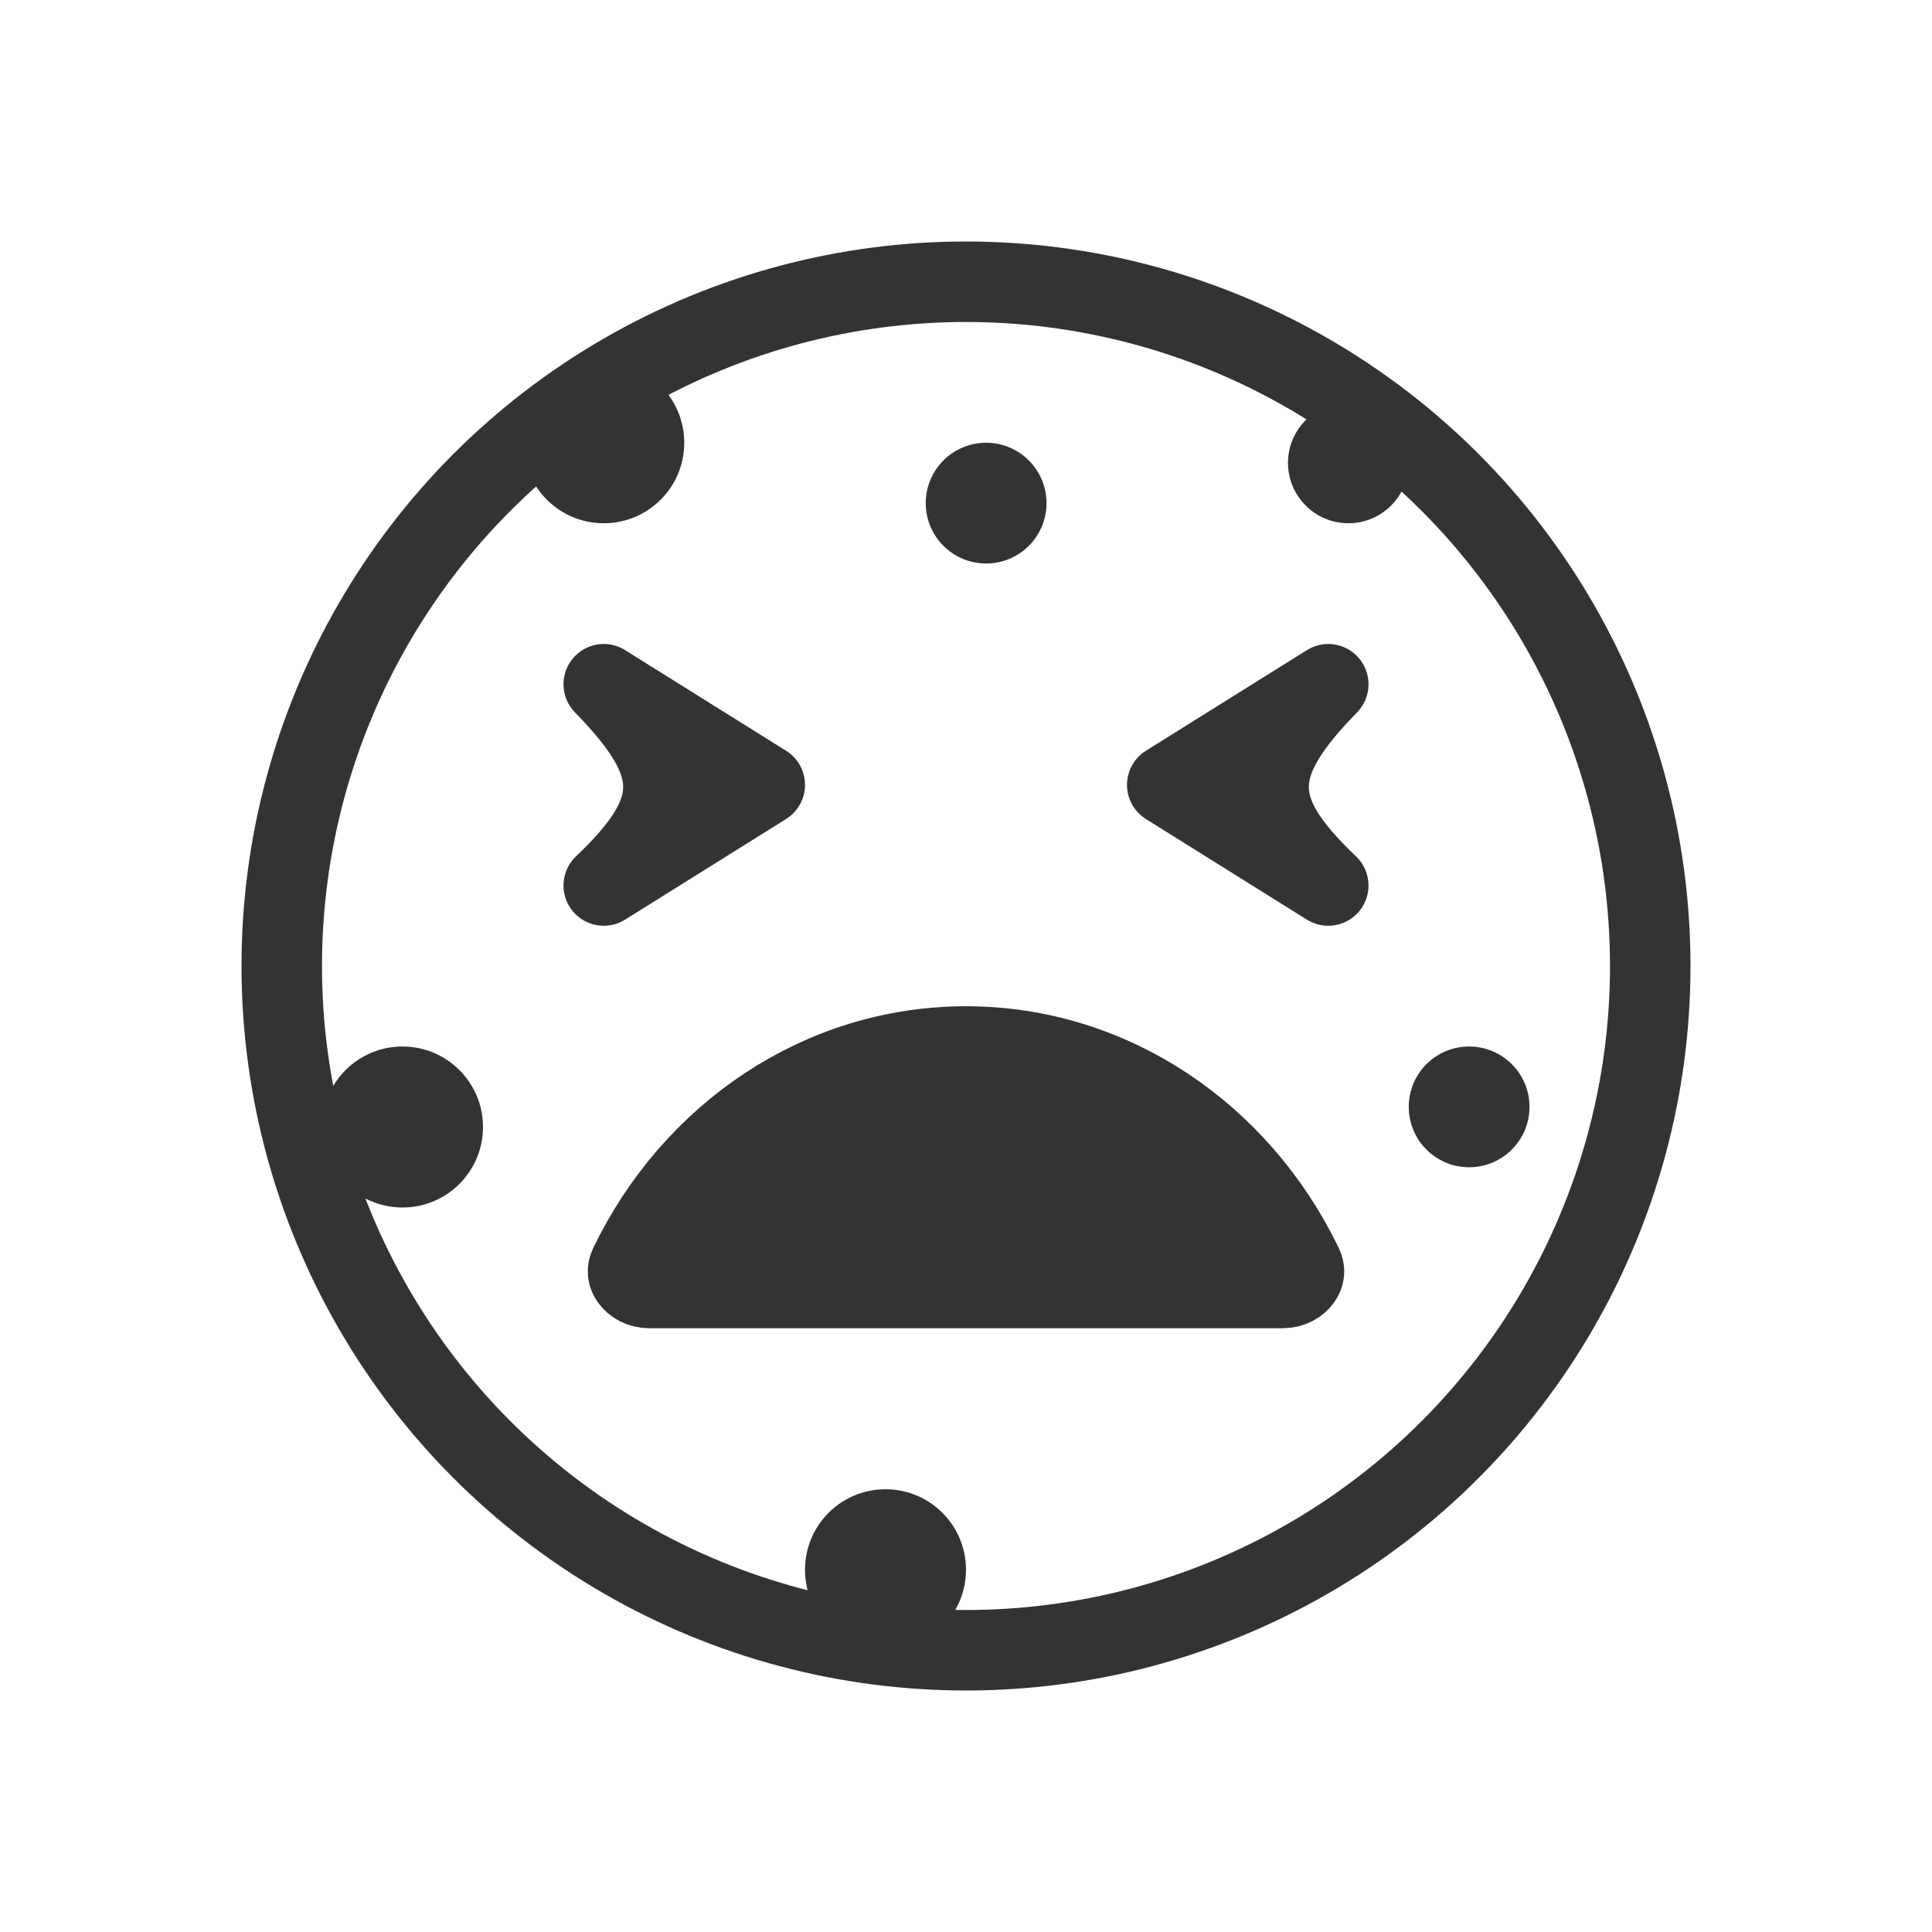 <svg width="48" height="48" viewBox="0 0 48 48" fill="none" xmlns="http://www.w3.org/2000/svg">
<circle cx="24" cy="24" r="17" stroke="#333333" stroke-width="2"/>
<path d="M19 19.5L15 17C16.953 19.003 17 20.099 15 22L19 19.5Z" stroke="#333333" stroke-width="2" stroke-linecap="round" stroke-linejoin="round"/>
<path d="M29 19.5L33 17C31.047 19.003 31 20.099 33 22L29 19.5Z" stroke="#333333" stroke-width="2" stroke-linecap="round" stroke-linejoin="round"/>
<path d="M24 26C27.617 26 30.788 28.184 32.358 31.435C32.421 31.565 32.404 31.676 32.329 31.78C32.245 31.898 32.081 32 31.864 32L16.136 32C15.919 32 15.755 31.898 15.671 31.78C15.596 31.676 15.579 31.565 15.642 31.435C17.212 28.184 20.383 26 24 26Z" fill="#333333" stroke="#333333" stroke-width="2"/>
<circle cx="24.5" cy="12.5" r="1.5" fill="#333333"/>
<circle cx="33.5" cy="11.5" r="1.5" fill="#333333"/>
<circle cx="10" cy="28" r="2" fill="#333333"/>
<circle cx="22" cy="39" r="2" fill="#333333"/>
<circle cx="36.5" cy="27.5" r="1.5" fill="#333333"/>
<circle cx="15" cy="11" r="2" fill="#333333"/>
</svg>
